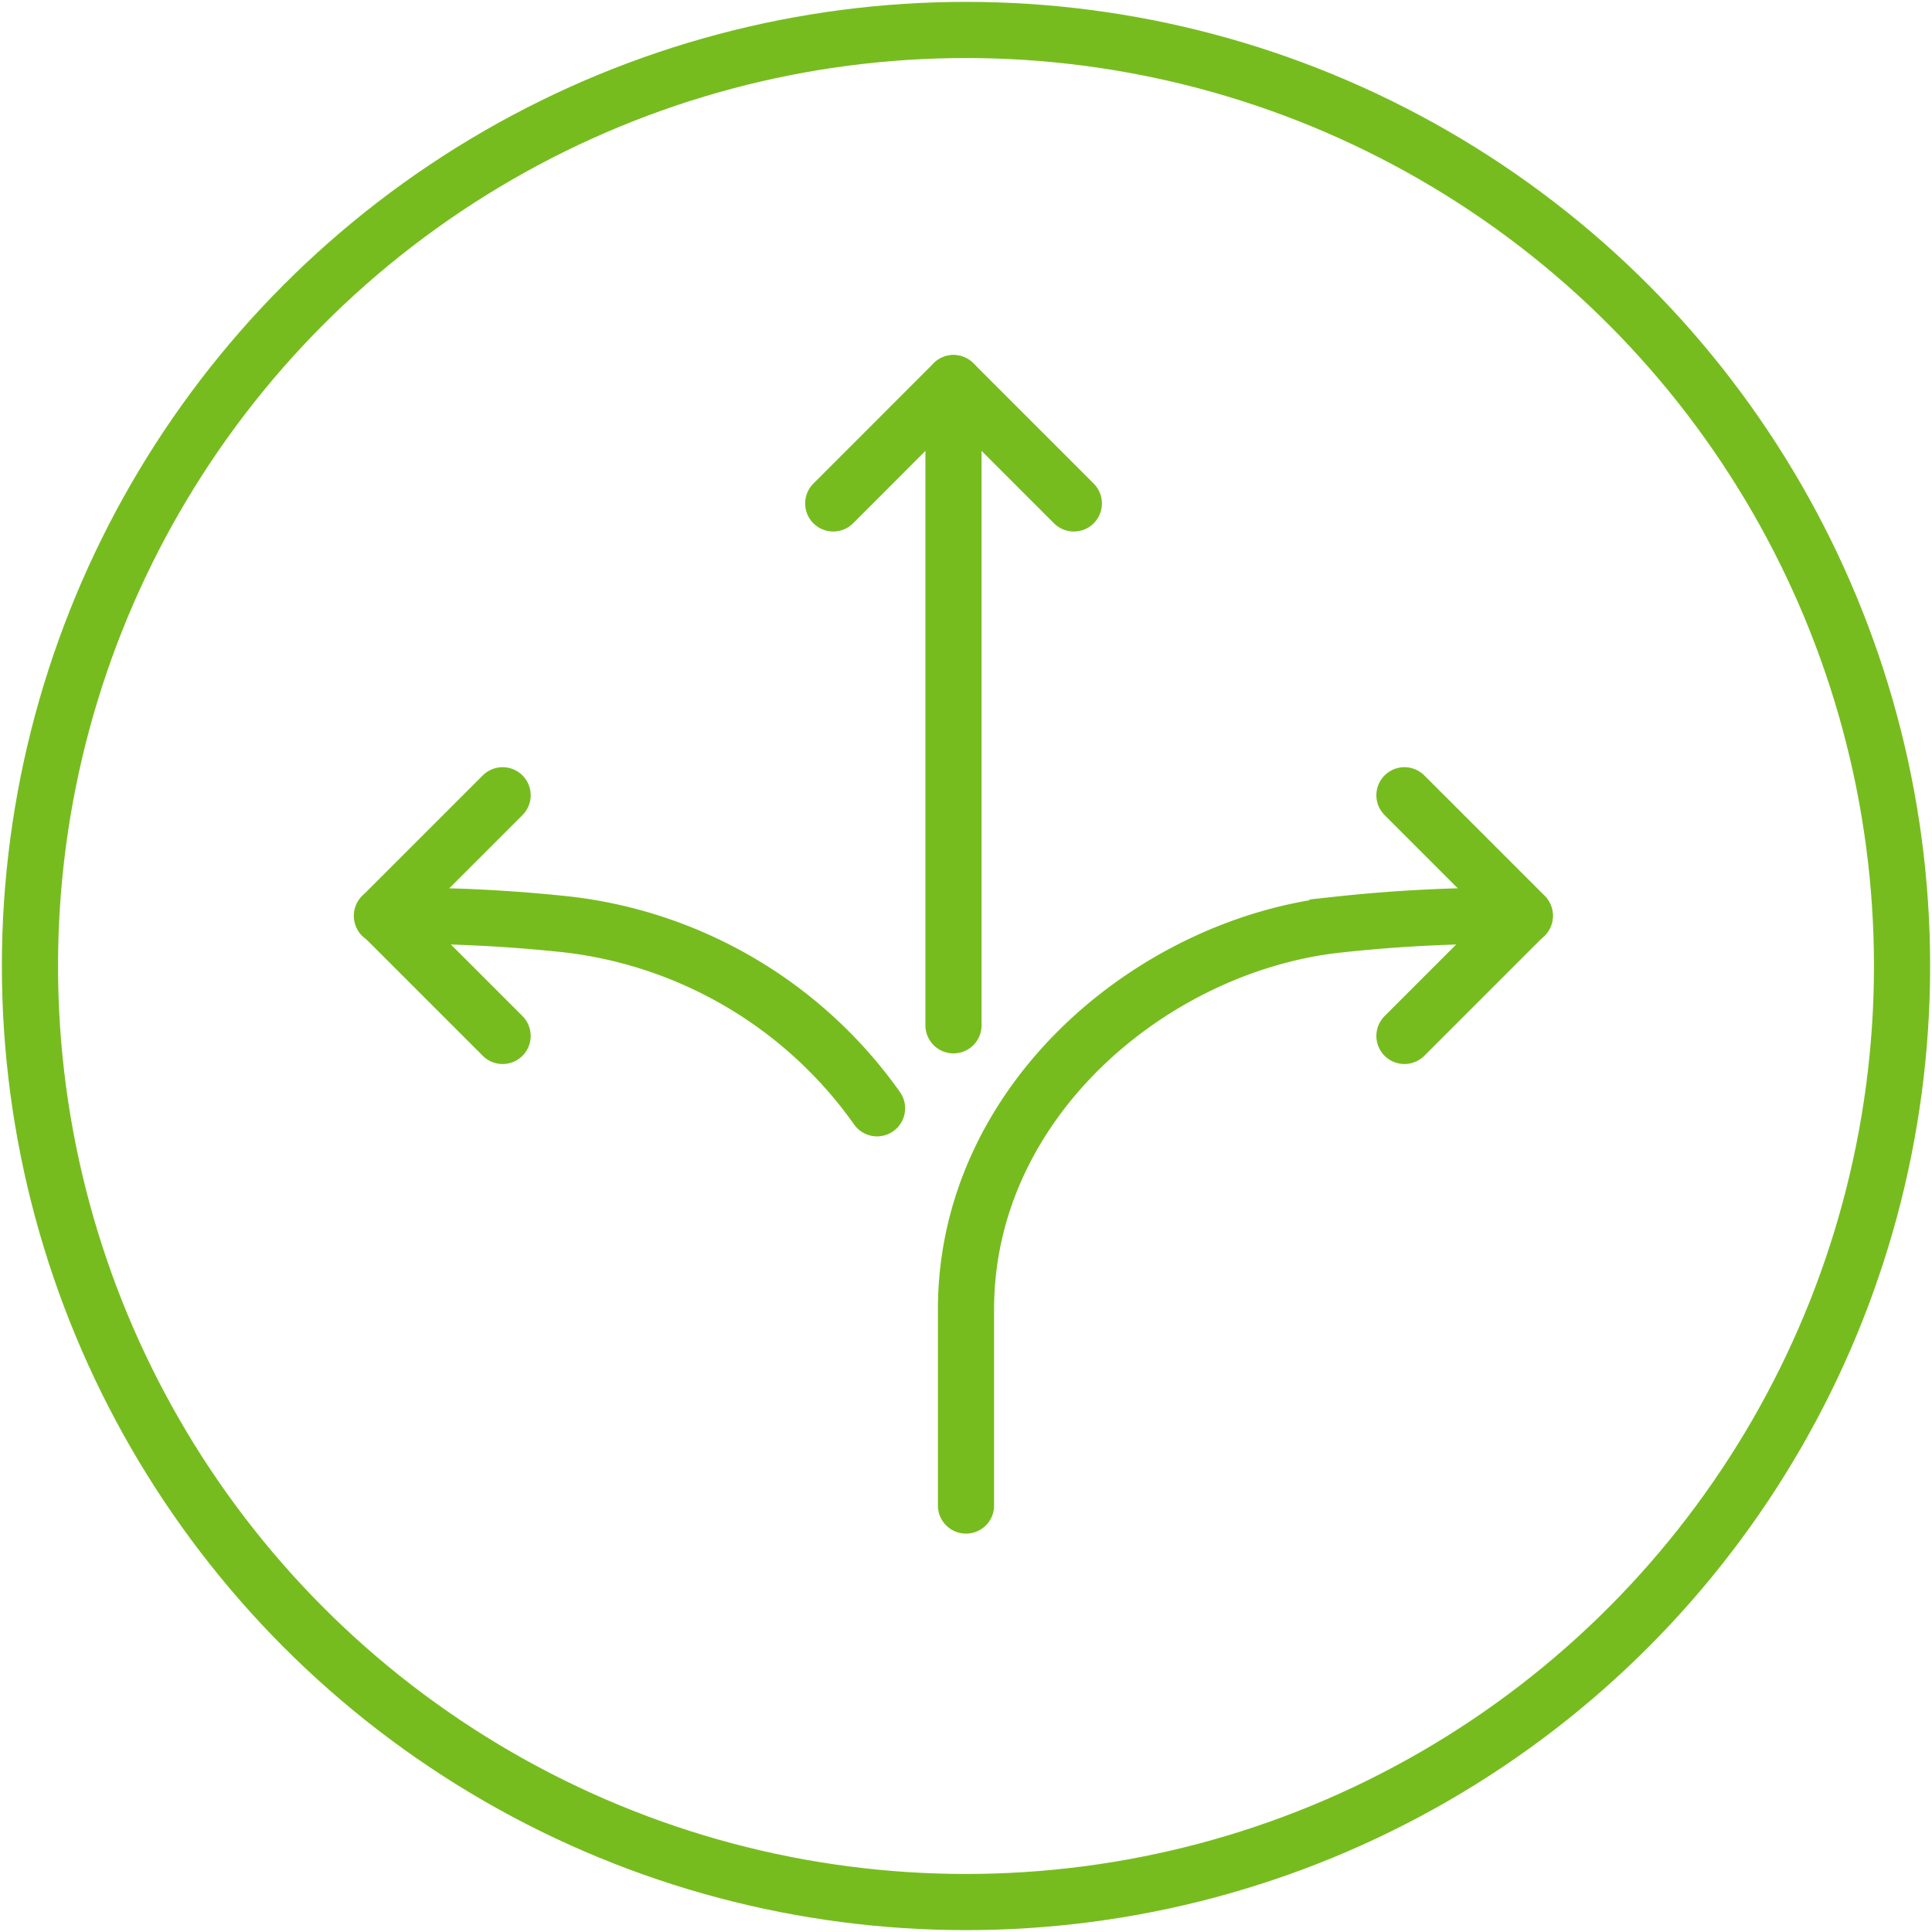 <svg id="Ebene_1" data-name="Ebene 1" xmlns="http://www.w3.org/2000/svg" width="258" height="258" viewBox="0 0 258 258">
  <defs>
    <style>
      .cls-1, .cls-2, .cls-3 {
        fill: none;
        stroke: #77bc1f;
        stroke-width: 7.5px;
      }

      .cls-1, .cls-2 {
        stroke-miterlimit: 10;
      }

      .cls-2, .cls-3 {
        stroke-linecap: round;
      }

      .cls-3 {
        stroke-linejoin: round;
      }
    </style>
  </defs>
  <title>130-Flexibilitaet</title>
  <g>
    <circle class="cls-1" cx="129" cy="129" r="125"/>
    <path class="cls-2" d="M129,201.05v-26.2c0-27.88,25-48.68,49.62-51.37a202.35,202.35,0,0,1,25-1.17"/>
    <polyline class="cls-3" points="187.55 106.2 203.62 122.27 187.55 138.34"/>
    <polyline class="cls-3" points="111.27 67.23 127.33 51.16 143.4 67.23"/>
    <path class="cls-2" d="M117.12,148A59,59,0,0,0,76,123.48a202.16,202.16,0,0,0-25-1.17"/>
    <polyline class="cls-3" points="67.12 106.2 51.05 122.27 67.12 138.34"/>
    <line class="cls-2" x1="127.33" y1="136.92" x2="127.33" y2="51.16"/>
  </g>
</svg>
